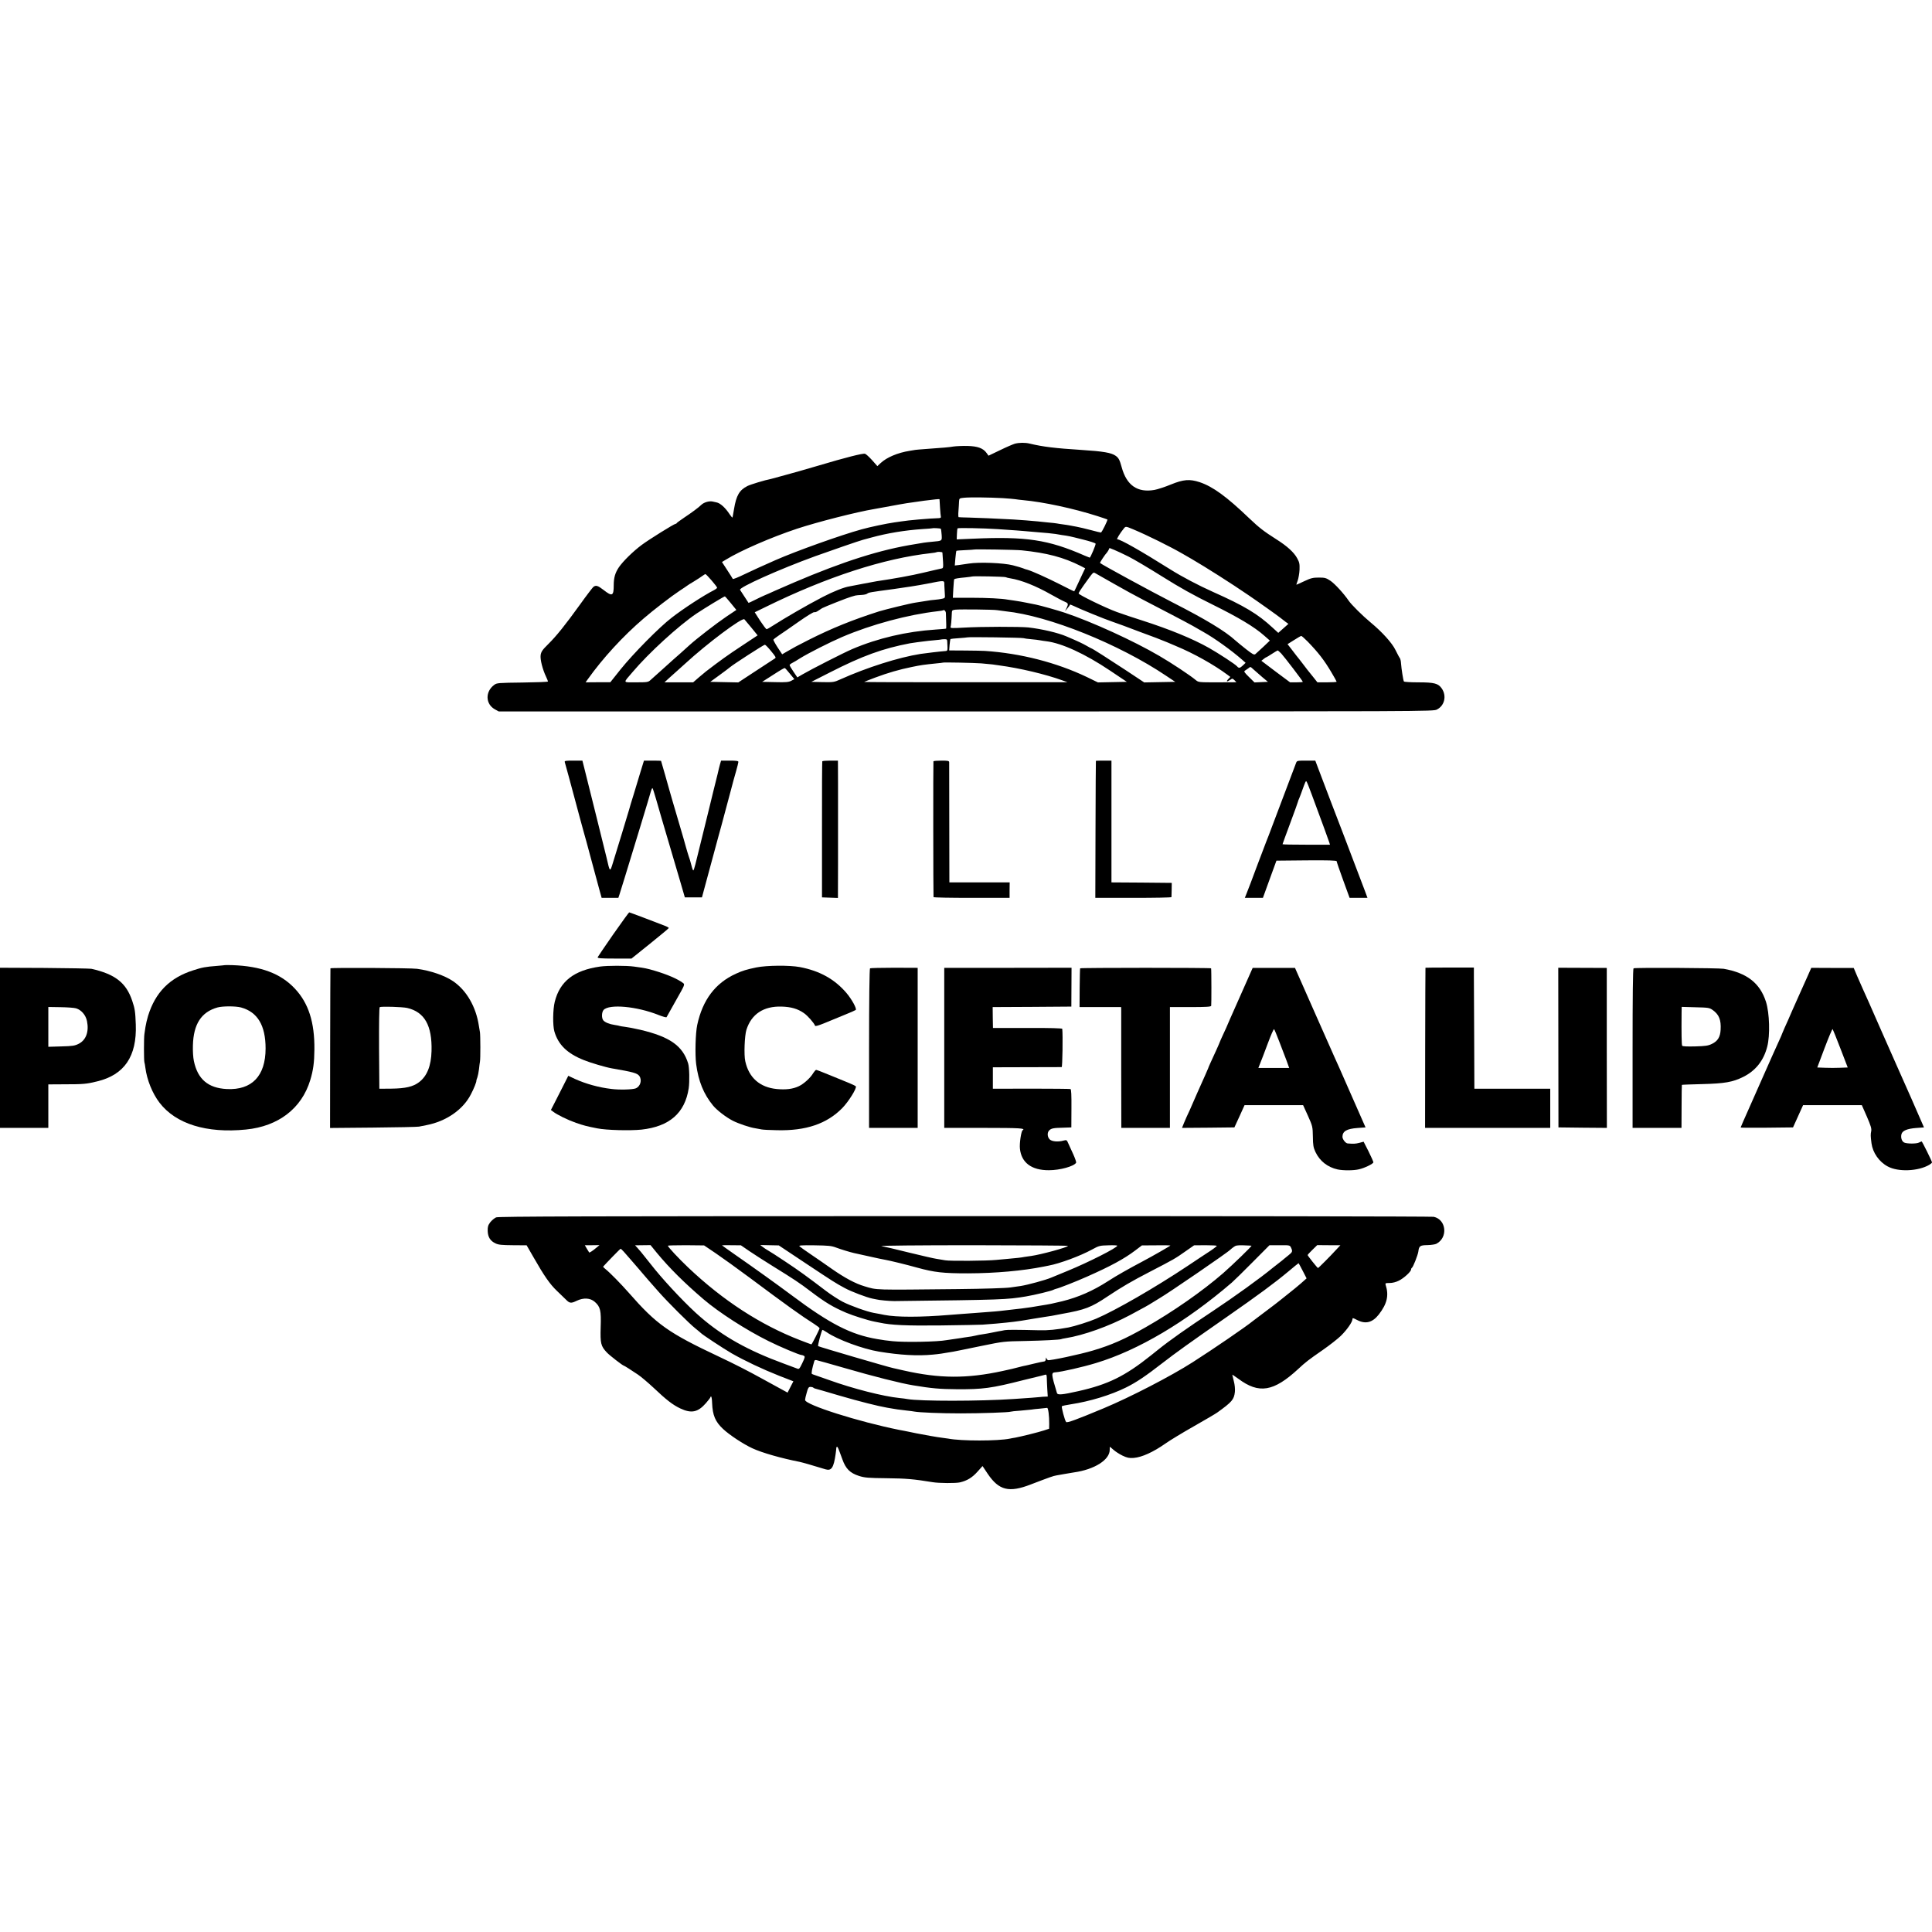 <?xml version="1.0" standalone="no"?>
<!DOCTYPE svg PUBLIC "-//W3C//DTD SVG 20010904//EN"
 "http://www.w3.org/TR/2001/REC-SVG-20010904/DTD/svg10.dtd">
<svg version="1.0" xmlns="http://www.w3.org/2000/svg"
 width="1999pt" height="1999pt" viewBox="0 0 1999 1999"
 preserveAspectRatio="xMidYMid meet">
<g transform="translate(0,1999) scale(0.1,-0.1)"
fill="#000000" stroke="none">
<path d="M10500 15399 c-19 -6 -88 -35 -153 -67 l-119 -57 -20 28 c-36 50 -92
70 -198 73 -52 1 -117 -2 -145 -6 -48 -8 -94 -12 -290 -26 -49 -3 -97 -8 -105
-9 -8 -1 -35 -6 -60 -10 -120 -19 -235 -67 -298 -126 l-34 -32 -54 61 c-31 34
-63 64 -74 67 -21 7 -205 -40 -480 -122 -102 -30 -192 -56 -200 -58 -8 -2 -73
-20 -144 -40 -71 -20 -137 -38 -147 -40 -64 -12 -215 -58 -246 -74 -83 -42
-115 -98 -138 -237 -8 -47 -15 -88 -17 -89 -2 -2 -14 13 -28 33 -44 68 -98
117 -137 124 -5 1 -23 5 -41 9 -35 7 -87 -8 -114 -33 -29 -29 -107 -86 -178
-133 -41 -28 -76 -53 -78 -57 -2 -5 -7 -8 -12 -8 -15 0 -275 -162 -350 -218
-89 -66 -194 -169 -237 -232 -38 -57 -53 -107 -53 -187 0 -110 -16 -117 -104
-48 -61 47 -80 53 -107 32 -8 -7 -69 -86 -134 -177 -157 -218 -247 -330 -333
-415 -60 -59 -72 -77 -78 -112 -7 -45 20 -150 57 -227 10 -22 19 -43 19 -47 0
-5 -119 -9 -264 -11 -249 -3 -266 -4 -292 -24 -95 -70 -92 -198 6 -253 l40
-22 4834 0 c4831 0 4835 0 4874 20 79 40 102 141 50 217 -36 53 -77 64 -243
64 -79 0 -146 4 -149 9 -7 10 -26 131 -30 188 -1 23 -7 48 -13 55 -6 7 -25 44
-44 82 -35 73 -138 187 -259 287 -79 65 -198 183 -225 223 -52 76 -142 174
-188 206 -47 31 -58 34 -122 34 -60 0 -81 -5 -149 -37 -43 -20 -80 -37 -82
-37 -2 0 4 19 13 43 8 23 17 73 19 112 2 60 -1 76 -24 118 -33 62 -105 127
-216 197 -129 82 -177 119 -279 216 -238 228 -378 329 -514 375 -104 34 -168
29 -298 -24 -60 -25 -137 -50 -170 -56 -176 -31 -288 47 -339 234 -21 76 -31
96 -61 118 -46 33 -127 47 -360 62 -266 17 -393 32 -530 65 -49 12 -109 11
-155 -1z m-125 -563 c60 -4 118 -9 130 -11 11 -2 48 -7 82 -10 209 -19 521
-86 768 -165 55 -18 101 -33 103 -35 6 -5 -58 -135 -67 -135 -5 0 -52 11 -103
25 -51 14 -118 29 -148 35 -30 6 -64 12 -75 14 -11 2 -40 7 -65 10 -25 3 -54
8 -65 10 -11 2 -51 7 -90 10 -38 4 -86 9 -105 11 -44 5 -201 17 -255 20 -165
9 -376 18 -460 20 -55 1 -103 3 -106 4 -4 0 -5 29 -2 64 3 34 5 78 6 97 2 34
3 35 52 40 62 6 254 4 400 -4z m-654 -11 c0 0 3 -38 5 -85 3 -47 7 -91 9 -97
3 -8 -5 -13 -18 -14 -103 -3 -321 -22 -392 -34 -16 -2 -48 -7 -70 -10 -84 -12
-254 -48 -340 -72 -214 -59 -676 -224 -890 -318 -152 -67 -226 -101 -325 -148
-63 -31 -116 -52 -118 -47 -2 5 -28 46 -58 92 l-54 83 38 23 c154 95 470 232
737 321 212 70 624 175 800 204 17 3 91 17 165 30 156 29 181 33 350 56 103
13 156 19 161 16z m2002 -311 c148 -62 382 -178 512 -253 44 -25 88 -50 97
-56 144 -84 403 -248 587 -374 89 -60 311 -218 331 -235 15 -11 38 -30 53 -41
l28 -20 -53 -47 -52 -46 -58 53 c-154 143 -293 226 -618 371 -148 66 -323 158
-445 235 -304 191 -512 309 -545 309 -10 0 29 64 69 113 18 22 20 22 94 -9z
m-1989 5 c3 -3 7 -31 9 -62 4 -65 7 -63 -94 -72 -36 -3 -76 -8 -90 -10 -13 -2
-53 -9 -89 -15 -361 -57 -739 -177 -1255 -397 -71 -31 -161 -70 -200 -87 -38
-18 -85 -38 -104 -46 -19 -8 -64 -29 -99 -47 -36 -18 -66 -32 -67 -31 -4 5
-81 123 -88 135 -15 24 409 214 778 348 132 48 468 164 495 170 8 2 47 13 85
23 168 46 346 75 531 88 55 3 100 7 101 8 5 4 82 0 87 -5z m591 -4 c190 -13
233 -16 275 -20 25 -2 77 -7 115 -10 92 -7 186 -16 207 -20 9 -2 38 -7 65 -11
72 -10 78 -11 216 -46 71 -17 131 -37 133 -43 4 -10 -53 -145 -61 -145 -2 0
-25 10 -52 21 -378 166 -608 200 -1161 175 l-163 -7 2 53 c1 29 4 56 6 61 4 7
269 2 418 -8z m1352 -284 c54 -27 211 -120 348 -206 183 -115 323 -193 520
-290 273 -135 433 -231 537 -323 l57 -50 -67 -64 c-37 -34 -75 -69 -83 -76
-14 -10 -28 -2 -95 50 -43 34 -93 75 -110 90 -108 99 -313 222 -654 396 -213
109 -732 391 -748 407 -4 4 56 94 69 105 3 3 11 15 18 27 l11 23 50 -20 c27
-11 93 -42 147 -69z m-1107 65 c263 -27 434 -72 612 -162 l46 -24 -25 -52
c-14 -29 -39 -82 -55 -118 -17 -36 -31 -66 -33 -68 -1 -2 -67 30 -146 71 -141
71 -289 138 -339 152 -14 3 -34 10 -45 15 -11 5 -58 19 -105 31 -96 25 -349
35 -455 18 -33 -5 -79 -11 -103 -15 l-43 -5 6 73 c4 40 8 75 10 78 2 3 43 6
92 8 48 2 89 5 90 6 5 5 433 -2 493 -8z m-819 -23 c12 -169 12 -160 -13 -166
-13 -2 -93 -21 -178 -41 -129 -31 -312 -64 -490 -90 -19 -3 -82 -15 -140 -26
-58 -12 -121 -24 -140 -27 -58 -9 -166 -52 -278 -110 -169 -88 -386 -214 -519
-299 -28 -19 -56 -34 -61 -34 -6 0 -35 39 -67 87 l-56 88 113 55 c633 311
1223 503 1713 557 28 3 52 7 54 9 8 7 61 4 62 -3z m1774 -323 c94 -54 231
-129 305 -167 74 -39 205 -107 290 -151 85 -44 184 -97 220 -117 36 -21 85
-49 110 -63 115 -64 294 -193 402 -288 l36 -32 -27 -26 c-31 -30 -44 -32 -61
-11 -17 21 -189 133 -289 190 -172 97 -407 193 -693 285 -90 28 -208 68 -263
88 -116 42 -395 178 -395 192 0 6 23 43 52 83 105 146 97 138 121 126 12 -7
99 -56 192 -109z m-4162 34 c31 -36 57 -70 57 -75 0 -4 -15 -16 -32 -25 -108
-55 -317 -191 -438 -285 -127 -97 -400 -374 -530 -536 l-105 -132 -128 0 -128
-1 22 31 c156 219 365 447 579 630 103 89 288 231 370 285 41 27 77 51 80 54
3 3 34 23 70 44 36 22 76 48 89 58 13 10 27 18 30 18 4 0 33 -30 64 -66z
m3043 34 c5 -3 27 -9 48 -12 113 -18 264 -78 424 -169 59 -33 121 -66 139 -73
37 -16 39 -22 18 -67 l-16 -32 25 30 c14 17 26 33 26 38 0 4 18 -2 40 -13 54
-27 319 -136 395 -161 33 -12 87 -31 120 -43 33 -13 112 -42 175 -66 119 -43
223 -83 275 -105 17 -7 59 -25 94 -40 183 -76 389 -191 533 -298 l28 -21 -22
-23 c-25 -27 -13 -31 21 -7 22 16 24 15 44 -4 l20 -21 -195 -1 c-192 0 -197 0
-225 23 -58 49 -253 178 -377 250 -264 155 -702 355 -981 448 -68 23 -257 76
-295 83 -14 2 -56 11 -95 19 -38 8 -95 18 -125 22 -30 4 -64 9 -75 11 -57 11
-210 19 -378 19 l-188 0 5 94 c3 52 7 96 9 98 7 6 47 13 117 19 36 4 67 8 68
9 7 6 338 -1 348 -7z m-635 -85 c1 -27 3 -67 5 -90 3 -39 2 -42 -27 -48 -17
-4 -51 -9 -77 -11 -26 -2 -58 -6 -72 -9 -27 -5 -60 -10 -127 -20 -52 -7 -309
-70 -378 -91 -275 -88 -488 -174 -728 -295 -119 -60 -156 -80 -233 -125 l-41
-24 -47 71 c-26 40 -45 76 -44 80 2 5 28 25 59 46 32 21 123 84 204 141 81 57
153 101 160 98 8 -3 24 3 37 12 13 9 33 22 44 29 30 16 262 108 299 118 17 5
37 10 45 13 8 2 36 5 62 6 26 1 53 7 60 13 15 13 26 15 273 48 105 14 258 38
340 54 200 39 185 40 186 -16z m-2209 -184 l57 -70 -106 -71 c-98 -66 -305
-226 -380 -294 -17 -16 -59 -54 -93 -84 -35 -30 -68 -60 -74 -65 -6 -6 -56
-50 -111 -100 -55 -49 -111 -99 -125 -112 -23 -21 -33 -23 -149 -23 -141 0
-137 -12 -37 105 169 200 476 480 662 606 86 57 286 179 294 178 3 0 31 -32
62 -70z m2753 -72 c17 -3 57 -8 90 -12 445 -46 1173 -339 1662 -668 l93 -62
-161 -3 -160 -3 -187 124 c-182 120 -350 227 -357 227 -2 0 -26 13 -52 28 -42
24 -86 45 -208 97 -88 38 -255 77 -395 93 -87 9 -490 9 -668 -2 -122 -7 -141
-6 -137 7 5 12 10 62 14 154 1 18 8 22 39 25 56 5 392 1 427 -5z m-528 -30 c4
-110 5 -158 2 -161 -2 -2 -51 -6 -109 -10 -302 -20 -597 -89 -862 -202 -87
-37 -426 -210 -515 -262 l-53 -31 -40 59 c-22 32 -40 63 -40 68 0 5 12 15 28
23 15 7 51 29 79 47 87 54 310 167 436 221 304 130 683 232 992 267 27 3 51 7
53 9 10 10 28 -8 29 -28z m-2013 -151 l65 -80 -169 -112 c-141 -93 -211 -143
-365 -261 -6 -4 -38 -32 -72 -60 l-61 -53 -149 0 -148 0 50 46 c28 24 66 59
85 76 19 17 55 49 80 72 226 208 589 480 612 458 3 -4 36 -43 72 -86z m5755
-143 c113 -117 172 -193 247 -320 30 -50 54 -94 54 -97 0 -3 -45 -6 -99 -6
l-100 0 -46 58 c-25 31 -52 64 -58 72 -7 8 -26 33 -42 55 -17 22 -34 45 -40
52 -5 6 -20 24 -32 40 -12 15 -37 48 -56 73 l-35 45 67 42 c36 23 70 43 75 43
5 0 34 -26 65 -57z m-2939 34 c8 -3 44 -8 80 -11 36 -3 76 -8 90 -11 14 -3 43
-7 66 -10 159 -19 401 -130 660 -304 l173 -116 -150 -3 -149 -3 -115 56 c-314
150 -687 246 -1055 270 -19 2 -110 3 -202 4 l-167 1 4 56 c3 32 7 59 9 62 3 2
42 6 88 9 46 3 84 7 86 8 6 6 567 -2 582 -8z m-789 -36 c5 -101 6 -95 -26 -98
-35 -2 -207 -22 -250 -29 -229 -36 -557 -141 -829 -263 -66 -30 -74 -31 -185
-29 l-116 3 191 97 c337 172 547 248 830 302 12 2 45 7 75 11 30 3 65 8 79 10
14 2 57 7 95 10 39 4 71 7 72 8 1 1 15 3 32 3 27 1 31 -2 32 -25z m-1822 -99
c49 -59 53 -67 37 -76 -10 -6 -99 -64 -197 -129 l-180 -118 -145 3 -145 3 96
70 c53 39 102 75 109 82 29 26 349 233 360 232 6 0 35 -30 65 -67z m5278 -24
c34 -37 223 -284 223 -293 0 -3 -30 -5 -66 -5 l-66 0 -149 111 -148 112 23 18
c13 11 26 19 29 19 3 0 29 16 58 35 30 19 56 35 59 35 3 0 20 -15 37 -32z
m-3102 -102 c50 -4 101 -9 115 -11 14 -2 45 -7 70 -10 210 -28 476 -91 650
-154 l55 -20 -1054 0 c-580 -1 -1052 1 -1050 3 2 2 54 22 114 45 134 50 248
83 380 110 97 20 120 23 255 37 36 3 66 7 67 8 5 4 322 -2 398 -8z m2813 -61
c15 -14 55 -49 89 -78 l62 -52 -69 -3 -70 -3 -57 56 c-46 45 -55 58 -43 65 8
5 24 16 35 24 25 20 21 20 53 -9z m-4795 -46 l46 -56 -32 -17 c-26 -14 -55
-17 -166 -14 l-135 3 80 51 c118 76 148 94 155 91 4 -1 27 -27 52 -58z"/>
<path d="M5844 12103 c24 -87 52 -187 96 -353 51 -190 80 -299 100 -370 6 -19
40 -143 75 -275 36 -132 75 -277 87 -322 l23 -83 87 0 86 0 11 33 c5 17 30 97
55 177 80 260 258 844 270 890 7 24 15 40 18 34 4 -5 20 -57 37 -115 27 -95
69 -240 165 -564 19 -66 57 -194 84 -285 l48 -165 88 0 89 0 27 100 c26 96 95
350 146 540 14 50 27 97 29 105 18 68 69 257 95 355 17 66 42 158 56 205 13
46 24 90 24 97 0 10 -23 13 -90 13 l-89 0 -11 -37 c-6 -21 -17 -65 -24 -98 -8
-33 -29 -116 -46 -185 -17 -69 -33 -133 -35 -144 -3 -10 -27 -109 -54 -220
-27 -110 -61 -249 -76 -308 -14 -59 -29 -117 -34 -130 -8 -21 -9 -20 -20 13
-6 20 -13 45 -15 55 -2 10 -11 39 -20 64 -8 25 -22 70 -30 100 -8 30 -33 118
-56 195 -23 77 -44 149 -47 160 -3 11 -19 64 -35 119 -16 54 -31 106 -33 115
-2 9 -22 79 -44 156 -23 77 -41 141 -41 142 0 2 -40 3 -88 3 l-89 0 -36 -117
c-19 -65 -52 -172 -72 -238 -21 -66 -41 -133 -45 -150 -5 -16 -38 -127 -74
-245 -36 -118 -78 -255 -93 -303 -32 -106 -32 -105 -68 53 -2 8 -49 197 -104
420 -56 223 -111 444 -123 493 l-22 87 -94 0 c-84 0 -93 -2 -88 -17z"/>
<path d="M8508 12113 c-2 -5 -4 -323 -3 -708 l0 -700 83 -3 82 -3 1 351 c0
192 0 406 0 475 0 69 0 231 0 360 l-1 235 -79 0 c-44 0 -81 -3 -83 -7z"/>
<path d="M9658 12113 c-3 -7 -2 -1384 1 -1405 1 -5 178 -8 394 -8 l393 0 0 80
1 80 -312 0 -312 0 -1 613 c0 336 -1 620 -1 630 -1 15 -12 17 -80 17 -44 0
-81 -3 -83 -7z"/>
<path d="M11339 12118 c-1 -2 -3 -321 -4 -710 l-2 -708 394 0 c216 0 393 3
394 8 0 4 1 39 2 77 l1 70 -312 3 -312 2 0 630 0 630 -80 0 c-44 0 -81 -1 -81
-2z"/>
<path d="M13411 12098 c-55 -144 -164 -434 -226 -598 -42 -113 -81 -214 -86
-225 -5 -11 -46 -121 -93 -245 -46 -124 -93 -249 -105 -277 l-21 -53 93 0 94
0 70 193 70 192 312 3 c222 2 311 -1 311 -9 0 -6 30 -94 67 -195 l67 -184 93
0 92 0 -25 68 c-56 149 -216 569 -229 602 -8 19 -61 159 -119 310 -57 151
-118 312 -136 358 l-31 82 -95 0 c-89 0 -95 -1 -103 -22z m161 -328 c119 -321
176 -477 182 -497 l7 -23 -245 0 c-135 0 -246 2 -246 5 0 2 36 101 80 219 44
118 80 218 80 222 0 3 6 20 14 37 7 18 21 52 29 77 33 92 38 103 45 94 5 -5
29 -65 54 -134z"/>
<path d="M6346 10324 c-86 -124 -159 -231 -162 -238 -4 -11 30 -14 173 -14
l177 0 193 155 c106 85 193 158 193 161 0 4 -19 15 -43 24 -118 46 -361 138
-367 138 -3 0 -77 -102 -164 -226z"/>
<path d="M2327 10004 c-1 -1 -38 -4 -82 -8 -119 -9 -152 -15 -247 -46 -242
-77 -391 -228 -466 -471 -11 -36 -23 -88 -27 -115 -4 -27 -9 -60 -11 -74 -6
-34 -6 -273 0 -291 3 -8 7 -33 10 -56 16 -126 73 -267 147 -363 168 -219 486
-318 894 -277 335 33 576 218 665 511 31 102 42 183 43 316 3 283 -61 481
-202 631 -147 157 -351 233 -649 243 -40 1 -74 1 -75 0z m167 -438 c171 -47
254 -186 254 -424 0 -285 -142 -433 -402 -420 -193 10 -301 102 -340 290 -8
36 -12 106 -10 163 6 219 87 344 254 391 54 15 188 15 244 0z"/>
<path d="M6208 9989 c-268 -38 -415 -152 -468 -364 -20 -80 -22 -244 -4 -307
40 -138 134 -229 306 -297 69 -28 225 -74 288 -85 222 -38 264 -50 285 -79 30
-43 11 -108 -37 -128 -32 -13 -170 -17 -253 -6 -130 15 -264 53 -373 102 l-72
34 -49 -97 c-27 -53 -68 -133 -90 -177 l-41 -80 23 -17 c41 -32 151 -86 237
-116 75 -26 112 -36 220 -57 94 -19 338 -25 457 -13 290 32 450 172 489 428
10 71 7 215 -6 257 -56 182 -190 276 -495 348 -55 13 -125 26 -155 30 -30 4
-57 8 -60 10 -3 2 -25 6 -50 10 -55 8 -101 27 -118 48 -19 23 -17 84 3 107 58
64 344 38 569 -52 44 -17 81 -28 83 -22 2 5 46 83 97 173 93 164 94 165 72
181 -58 43 -164 88 -292 126 -82 24 -96 27 -214 43 -79 11 -274 11 -352 0z"/>
<path d="M7825 9980 c-97 -20 -144 -34 -211 -65 -213 -97 -344 -270 -400 -530
-18 -83 -24 -305 -11 -405 23 -177 78 -311 174 -428 41 -50 135 -122 205 -158
59 -30 180 -71 233 -78 23 -4 52 -9 65 -12 14 -3 84 -7 157 -8 301 -8 518 66
678 229 66 68 152 206 140 225 -3 4 -33 19 -67 33 -35 14 -124 51 -198 81 -74
31 -140 56 -145 56 -6 0 -19 -15 -30 -32 -27 -48 -98 -113 -150 -137 -61 -29
-134 -38 -228 -29 -175 17 -289 117 -326 288 -15 64 -7 265 12 325 52 163 178
246 365 240 98 -3 166 -23 229 -67 39 -26 106 -103 116 -131 2 -8 34 1 98 27
52 21 144 59 204 84 61 24 114 48 119 52 13 13 -41 111 -97 177 -122 142 -276
228 -482 267 -107 20 -343 18 -450 -4z"/>
<path d="M0 9148 l0 -828 250 0 250 0 0 225 0 225 168 1 c193 0 228 3 337 30
282 68 412 259 400 589 -5 132 -9 163 -37 245 -62 186 -177 276 -423 331 -16
3 -236 7 -487 9 l-458 2 0 -829z m787 409 c55 -17 100 -69 113 -132 22 -108
-9 -195 -84 -234 -41 -21 -63 -25 -181 -28 l-135 -4 0 206 0 206 126 -2 c69
-1 141 -6 161 -12z"/>
<path d="M3419 9971 c-1 -3 -2 -376 -3 -829 l-1 -823 445 4 c245 2 459 7 475
10 17 3 53 10 80 16 202 39 376 160 456 316 33 62 60 131 58 145 0 3 4 17 10
32 5 14 13 52 17 85 3 32 8 67 10 78 6 26 5 273 0 305 -3 14 -7 43 -11 65 -29
196 -127 367 -266 462 -86 59 -233 110 -374 129 -62 9 -894 13 -896 5z m794
-410 c180 -42 259 -182 252 -446 -4 -153 -46 -259 -129 -322 -62 -47 -139 -65
-286 -67 l-125 -1 -3 419 c-1 253 1 422 7 425 16 10 233 3 284 -8z"/>
<path d="M9002 9971 c-6 -4 -10 -335 -10 -828 l0 -823 252 0 251 0 0 828 0
828 -242 1 c-133 0 -246 -3 -251 -6z"/>
<path d="M9770 9148 l0 -828 410 0 c376 0 435 -4 401 -24 -15 -10 -34 -136
-28 -191 15 -145 120 -224 300 -223 115 0 258 40 281 77 4 5 -9 42 -27 83 -18
40 -42 92 -52 114 -17 40 -19 41 -49 33 -56 -16 -120 -11 -144 11 -26 24 -29
72 -6 94 21 21 43 26 144 28 l85 3 1 197 c1 139 -2 198 -10 200 -6 2 -189 4
-407 4 l-396 -1 0 111 0 111 351 1 c193 0 356 1 361 1 8 1 13 331 6 396 -1 6
-127 10 -359 9 l-358 0 -2 108 -1 108 407 2 407 3 1 201 1 201 -658 -1 -659 0
0 -828z"/>
<path d="M11176 9971 c-2 -3 -4 -95 -5 -203 l-1 -198 215 0 215 0 1 -22 c0
-13 0 -294 0 -625 l1 -603 251 0 252 0 0 625 0 625 211 0 c161 0 213 3 216 13
3 10 3 371 -1 388 -1 7 -1351 7 -1355 0z"/>
<path d="M12859 9745 c-56 -126 -114 -258 -130 -293 -16 -35 -29 -65 -29 -67
0 -2 -18 -42 -40 -89 -22 -47 -40 -88 -40 -90 0 -2 -16 -39 -36 -83 -20 -43
-47 -102 -60 -131 -13 -29 -24 -54 -24 -57 0 -2 -13 -32 -29 -67 -16 -35 -54
-119 -84 -188 -77 -177 -97 -223 -108 -243 -5 -10 -18 -40 -29 -67 l-20 -50
271 2 271 3 53 115 52 115 303 0 303 0 50 -110 c48 -107 49 -113 51 -215 1
-90 5 -113 27 -160 44 -93 125 -157 229 -180 58 -12 163 -12 219 1 60 13 151
58 151 73 0 7 -23 58 -50 113 l-51 100 -45 -12 c-40 -10 -59 -11 -120 -6 -22
2 -54 43 -54 69 1 58 45 83 157 91 l82 6 -130 295 c-71 162 -136 309 -143 325
-21 45 -58 129 -156 350 -48 110 -99 225 -113 255 -13 30 -61 138 -106 240
l-82 185 -219 0 -219 0 -102 -230z m377 -531 c25 -65 59 -154 75 -196 l28 -78
-159 0 -160 0 19 48 c11 26 46 118 78 204 32 86 61 154 66 149 4 -4 28 -61 53
-127z"/>
<path d="M14749 9977 c-1 -1 -2 -374 -3 -829 l-1 -828 647 0 648 0 0 203 0
202 -393 0 -392 0 -2 540 c-2 297 -3 579 -3 627 l0 87 -250 0 c-137 0 -251 -1
-251 -2z"/>
<path d="M16124 9151 l1 -826 250 -3 251 -2 -1 827 0 828 -251 1 -251 1 1
-826z"/>
<path d="M16902 9971 c-7 -4 -10 -299 -10 -829 l0 -822 253 0 253 0 1 221 c0
122 2 223 3 224 2 2 95 5 208 8 236 6 317 20 428 75 126 63 210 167 247 312
31 117 24 349 -13 465 -62 193 -196 298 -437 341 -49 9 -920 14 -933 5z m818
-431 c66 -46 89 -103 83 -204 -4 -76 -30 -118 -90 -147 -39 -19 -67 -23 -174
-26 -83 -2 -130 0 -134 7 -6 10 -8 131 -6 339 l1 63 143 -4 c132 -3 145 -5
177 -28z"/>
<path d="M18694 9870 c-26 -58 -59 -132 -74 -165 -15 -33 -50 -112 -78 -175
-27 -63 -61 -141 -76 -172 -14 -31 -26 -59 -26 -61 0 -3 -15 -38 -34 -79 -19
-40 -105 -233 -191 -428 -86 -195 -167 -379 -181 -409 -13 -29 -24 -55 -24
-57 0 -3 122 -3 271 -2 l271 3 52 115 52 115 304 0 304 0 52 -118 c41 -95 50
-125 45 -150 -7 -35 -7 -50 3 -127 13 -97 79 -192 168 -239 108 -59 316 -50
430 17 15 9 28 20 28 25 0 12 -102 217 -107 217 -2 0 -14 -5 -26 -11 -27 -15
-128 -14 -156 0 -24 13 -36 50 -27 86 9 36 59 57 152 64 l81 6 -59 135 c-32
74 -65 149 -72 165 -8 17 -75 170 -151 340 -75 171 -146 330 -157 355 -11 25
-36 81 -55 125 -56 128 -103 235 -134 302 -15 35 -44 100 -64 145 l-35 83
-220 0 -219 1 -47 -106z m349 -730 l75 -195 -79 -3 c-43 -2 -114 -2 -157 0
l-79 3 76 202 c42 111 79 199 83 195 3 -4 40 -95 81 -202z"/>
<path d="M5133 7394 c-17 -8 -44 -30 -60 -50 -23 -31 -28 -46 -27 -90 2 -64
27 -104 81 -129 30 -15 66 -18 180 -19 l142 -1 72 -125 c107 -188 170 -279
240 -345 34 -33 77 -75 95 -92 38 -39 53 -40 111 -12 71 34 140 30 187 -11 58
-51 67 -89 61 -263 -5 -167 2 -195 63 -260 26 -29 166 -137 176 -137 3 0 24
-13 48 -28 24 -16 68 -45 99 -65 30 -20 102 -81 159 -134 135 -128 201 -179
279 -216 115 -54 182 -40 265 55 25 29 46 56 46 60 0 5 3 8 8 8 4 0 9 -30 10
-67 5 -127 33 -193 113 -268 67 -63 210 -157 303 -200 101 -47 302 -104 491
-141 18 -3 164 -45 267 -77 61 -18 84 17 104 158 4 28 7 56 7 63 0 6 4 12 7
12 8 0 11 -7 56 -130 35 -98 79 -141 171 -171 60 -19 95 -22 288 -24 198 -2
280 -9 475 -41 66 -11 239 -12 282 -2 74 17 128 50 182 111 l52 58 54 -81
c116 -171 220 -197 446 -109 204 78 230 87 264 93 19 3 58 10 85 15 28 5 70
12 95 16 216 30 375 132 372 237 0 16 0 28 2 28 1 0 18 -14 37 -31 19 -17 60
-44 93 -60 49 -23 68 -27 116 -24 85 7 202 60 330 150 42 30 172 109 290 176
118 67 229 132 245 144 153 110 173 134 182 213 3 29 -1 74 -11 111 -9 35 -16
64 -16 67 0 2 28 -17 63 -42 213 -159 364 -134 619 101 76 71 106 94 253 196
72 50 156 116 188 147 63 62 117 139 120 170 1 18 3 18 49 -6 87 -45 158 -27
224 57 86 111 106 197 71 306 -6 18 -2 20 41 20 29 0 66 9 95 24 52 25 127 94
127 116 0 7 4 15 8 17 12 4 62 132 67 168 7 58 17 66 94 67 38 1 80 7 93 14
122 64 103 251 -28 279 -22 4 -2206 8 -4854 7 -3950 0 -4821 -3 -4847 -13z
m1041 -311 c-41 -35 -74 -56 -78 -52 -1 2 -12 20 -24 39 l-21 36 76 0 76 1
-29 -24z m623 -57 c129 -156 284 -310 483 -480 159 -136 440 -317 670 -431
115 -58 322 -145 343 -145 7 0 18 -4 26 -9 12 -7 8 -21 -18 -75 -29 -60 -33
-65 -54 -56 -12 5 -74 28 -137 51 -368 135 -627 279 -861 481 -127 108 -341
333 -472 493 -25 31 -126 157 -144 180 -9 11 -26 31 -39 45 l-23 25 80 1 80 1
66 -81z m608 -3 c66 -45 224 -158 350 -252 383 -286 541 -399 668 -479 31 -20
57 -40 57 -45 0 -10 -79 -167 -85 -167 -2 0 -56 20 -118 44 -408 158 -795 409
-1156 751 -100 95 -210 213 -211 226 0 3 84 5 188 5 l187 -2 120 -81z m350 21
c50 -34 158 -103 240 -154 220 -136 279 -175 393 -262 152 -115 230 -162 368
-221 71 -30 229 -80 294 -92 14 -3 36 -7 51 -10 119 -26 275 -33 634 -29 209
3 403 6 430 8 74 5 216 17 245 21 14 2 50 6 80 9 30 4 66 9 80 11 14 3 41 7
60 10 19 3 46 7 60 10 28 5 65 11 125 20 23 3 52 8 65 10 14 3 63 12 110 21
236 42 300 66 471 181 146 97 250 158 434 253 253 131 262 136 374 215 l86 60
118 1 c64 0 117 -3 117 -6 0 -6 -43 -38 -101 -75 -9 -5 -101 -67 -205 -136
-335 -223 -743 -458 -942 -543 -74 -32 -225 -79 -287 -91 -126 -23 -210 -31
-300 -29 -244 6 -333 6 -360 1 -16 -4 -46 -9 -65 -12 -19 -4 -53 -10 -75 -15
-22 -5 -60 -11 -85 -15 -25 -3 -61 -10 -80 -15 -19 -5 -55 -11 -80 -14 -25 -3
-54 -8 -65 -10 -11 -2 -45 -7 -75 -11 -30 -4 -64 -9 -75 -11 -94 -18 -433 -24
-560 -11 -66 7 -90 10 -160 22 -271 46 -487 156 -885 454 -157 117 -380 277
-600 430 -66 46 -120 85 -120 86 0 1 44 2 98 1 l98 -1 89 -61z m581 -125 c289
-192 311 -206 406 -257 66 -36 225 -96 283 -108 22 -4 42 -8 45 -9 25 -7 133
-17 183 -17 1121 13 1165 15 1362 48 91 15 267 58 285 69 6 3 18 8 27 10 30 6
201 73 318 125 249 110 386 185 500 271 l70 53 148 1 c81 1 147 0 147 -2 0 -4
-181 -108 -285 -163 -147 -78 -270 -147 -361 -206 -157 -101 -306 -166 -474
-208 -109 -26 -122 -29 -230 -46 -36 -6 -76 -13 -90 -15 -42 -7 -112 -16 -330
-40 -19 -2 -73 -7 -120 -10 -47 -4 -105 -8 -130 -10 -25 -2 -85 -7 -135 -10
-49 -4 -108 -9 -130 -10 -302 -25 -548 -25 -675 0 -14 3 -36 7 -50 10 -14 3
-41 8 -60 11 -68 12 -242 74 -323 116 -45 24 -122 74 -172 112 -192 146 -275
207 -420 303 -82 55 -163 107 -180 116 -16 9 -41 25 -54 36 l-25 19 96 -2 96
-2 278 -185z m314 163 c51 -19 142 -47 186 -57 11 -2 80 -17 154 -34 74 -17
151 -33 170 -36 46 -8 212 -48 330 -81 179 -49 267 -59 525 -59 287 1 565 26
785 70 14 3 36 7 50 10 114 21 328 100 450 167 71 39 80 41 168 43 50 2 92 0
92 -4 0 -21 -298 -172 -515 -261 -82 -33 -159 -65 -170 -70 -56 -24 -243 -75
-315 -86 -14 -2 -61 -9 -105 -15 -48 -7 -267 -14 -545 -17 -885 -9 -830 -11
-965 29 -95 28 -203 86 -338 180 -61 43 -159 111 -217 150 -58 39 -111 77
-118 84 -11 9 22 12 155 10 143 -2 176 -5 223 -23z m2400 17 c0 -14 -283 -91
-380 -104 -25 -3 -56 -8 -70 -10 -34 -7 -80 -12 -172 -20 -42 -4 -96 -9 -120
-11 -93 -10 -485 -13 -528 -4 -25 4 -65 11 -90 15 -25 3 -153 33 -285 65 -132
33 -260 63 -285 67 -25 5 397 9 943 9 543 -1 987 -3 987 -7z m1899 2 c8 -2
-199 -202 -293 -284 -214 -186 -519 -399 -806 -562 -212 -121 -356 -184 -540
-238 -136 -41 -448 -107 -467 -100 -6 3 -14 12 -16 21 -3 10 -5 7 -6 -8 -1
-17 -7 -26 -19 -27 -11 -1 -59 -11 -108 -23 -49 -12 -100 -24 -114 -26 -14 -3
-38 -9 -55 -14 -16 -5 -84 -21 -150 -35 -372 -81 -654 -79 -1025 5 -52 12
-102 23 -110 25 -50 10 -770 221 -775 227 -6 6 37 168 45 168 4 0 23 -11 43
-24 112 -77 376 -174 542 -201 220 -36 397 -46 555 -31 65 6 100 11 215 31 11
2 31 6 45 9 14 3 36 8 50 10 14 3 102 21 195 40 229 47 233 47 450 51 191 4
363 13 374 19 3 2 24 7 46 10 188 30 448 123 665 238 164 88 184 99 230 128
25 16 59 37 75 46 86 49 713 478 735 504 3 3 17 15 32 26 23 18 39 21 105 19
43 -2 80 -3 82 -4z m409 -20 c18 -38 15 -46 -24 -77 -20 -16 -42 -34 -48 -39
-6 -6 -31 -26 -56 -45 -25 -19 -52 -41 -60 -47 -127 -105 -402 -303 -625 -451
-263 -174 -438 -297 -565 -399 -30 -24 -62 -50 -70 -56 -270 -216 -445 -302
-753 -371 -169 -38 -214 -42 -221 -19 -60 199 -61 211 -16 214 62 4 282 54
420 96 437 132 930 424 1405 832 22 19 119 114 215 211 l175 176 106 0 c103 1
105 0 117 -25z m464 -25 c-56 -62 -180 -186 -185 -186 -6 0 -107 127 -107 134
0 4 22 28 50 55 l49 48 120 -1 120 0 -47 -50z m-7366 -19 c16 -18 56 -64 89
-102 33 -39 64 -75 70 -81 5 -6 21 -24 34 -40 30 -36 74 -86 165 -189 97 -110
320 -332 381 -380 28 -22 52 -43 55 -46 13 -16 235 -162 321 -212 135 -77 319
-164 491 -232 l147 -57 -30 -58 -30 -59 -57 31 c-31 17 -121 66 -199 109 -150
83 -301 160 -448 229 -531 250 -651 335 -940 665 -81 92 -197 210 -239 243
-16 12 -27 24 -25 27 27 31 175 184 180 184 3 1 19 -14 35 -32z m7023 -196
l40 -78 -62 -55 c-34 -29 -82 -69 -107 -88 -25 -19 -47 -37 -50 -40 -3 -3 -25
-21 -50 -40 -25 -19 -52 -40 -60 -47 -8 -7 -60 -46 -115 -87 -55 -42 -104 -79
-110 -83 -74 -61 -412 -292 -625 -428 -225 -144 -643 -360 -920 -476 -283
-118 -380 -154 -389 -142 -14 15 -51 157 -44 163 5 4 46 13 93 20 197 30 411
95 571 174 105 52 201 116 381 256 136 105 261 195 663 475 322 224 494 351
634 468 57 48 105 87 107 87 1 0 21 -35 43 -79z m-4939 -949 c41 -11 131 -37
200 -57 292 -85 584 -159 710 -179 186 -31 276 -39 445 -40 275 -2 363 10 697
95 90 22 171 42 181 44 10 3 27 7 38 10 16 6 19 1 20 -32 0 -21 3 -73 5 -115
l5 -78 -28 -1 c-15 0 -39 -2 -53 -4 -23 -3 -122 -10 -270 -20 -354 -24 -970
-24 -1100 -1 -14 3 -52 8 -84 11 -168 17 -481 97 -728 186 -62 22 -125 44
-140 49 -15 5 -32 11 -37 14 -8 5 1 55 25 135 2 7 12 11 22 8 9 -2 51 -14 92
-25z m-126 -259 c3 -4 12 -8 19 -10 7 -1 120 -34 252 -73 213 -62 396 -108
493 -125 17 -3 47 -8 65 -11 33 -6 40 -7 140 -19 32 -3 66 -8 76 -10 53 -10
274 -19 481 -19 211 0 505 10 519 18 4 2 47 7 96 10 50 4 101 9 115 11 14 3
54 7 89 10 35 3 69 7 75 8 12 2 23 -85 22 -167 l-1 -49 -55 -18 c-54 -18 -236
-63 -295 -74 -16 -2 -41 -7 -55 -10 -127 -26 -505 -26 -639 0 -12 2 -42 6 -65
9 -45 5 -179 29 -266 46 -30 6 -65 13 -77 16 -13 2 -33 6 -45 9 -13 2 -36 7
-53 10 -420 84 -975 260 -975 310 0 9 7 42 17 75 13 50 20 60 38 60 12 0 25
-3 29 -7z"/>
</g>
</svg>
